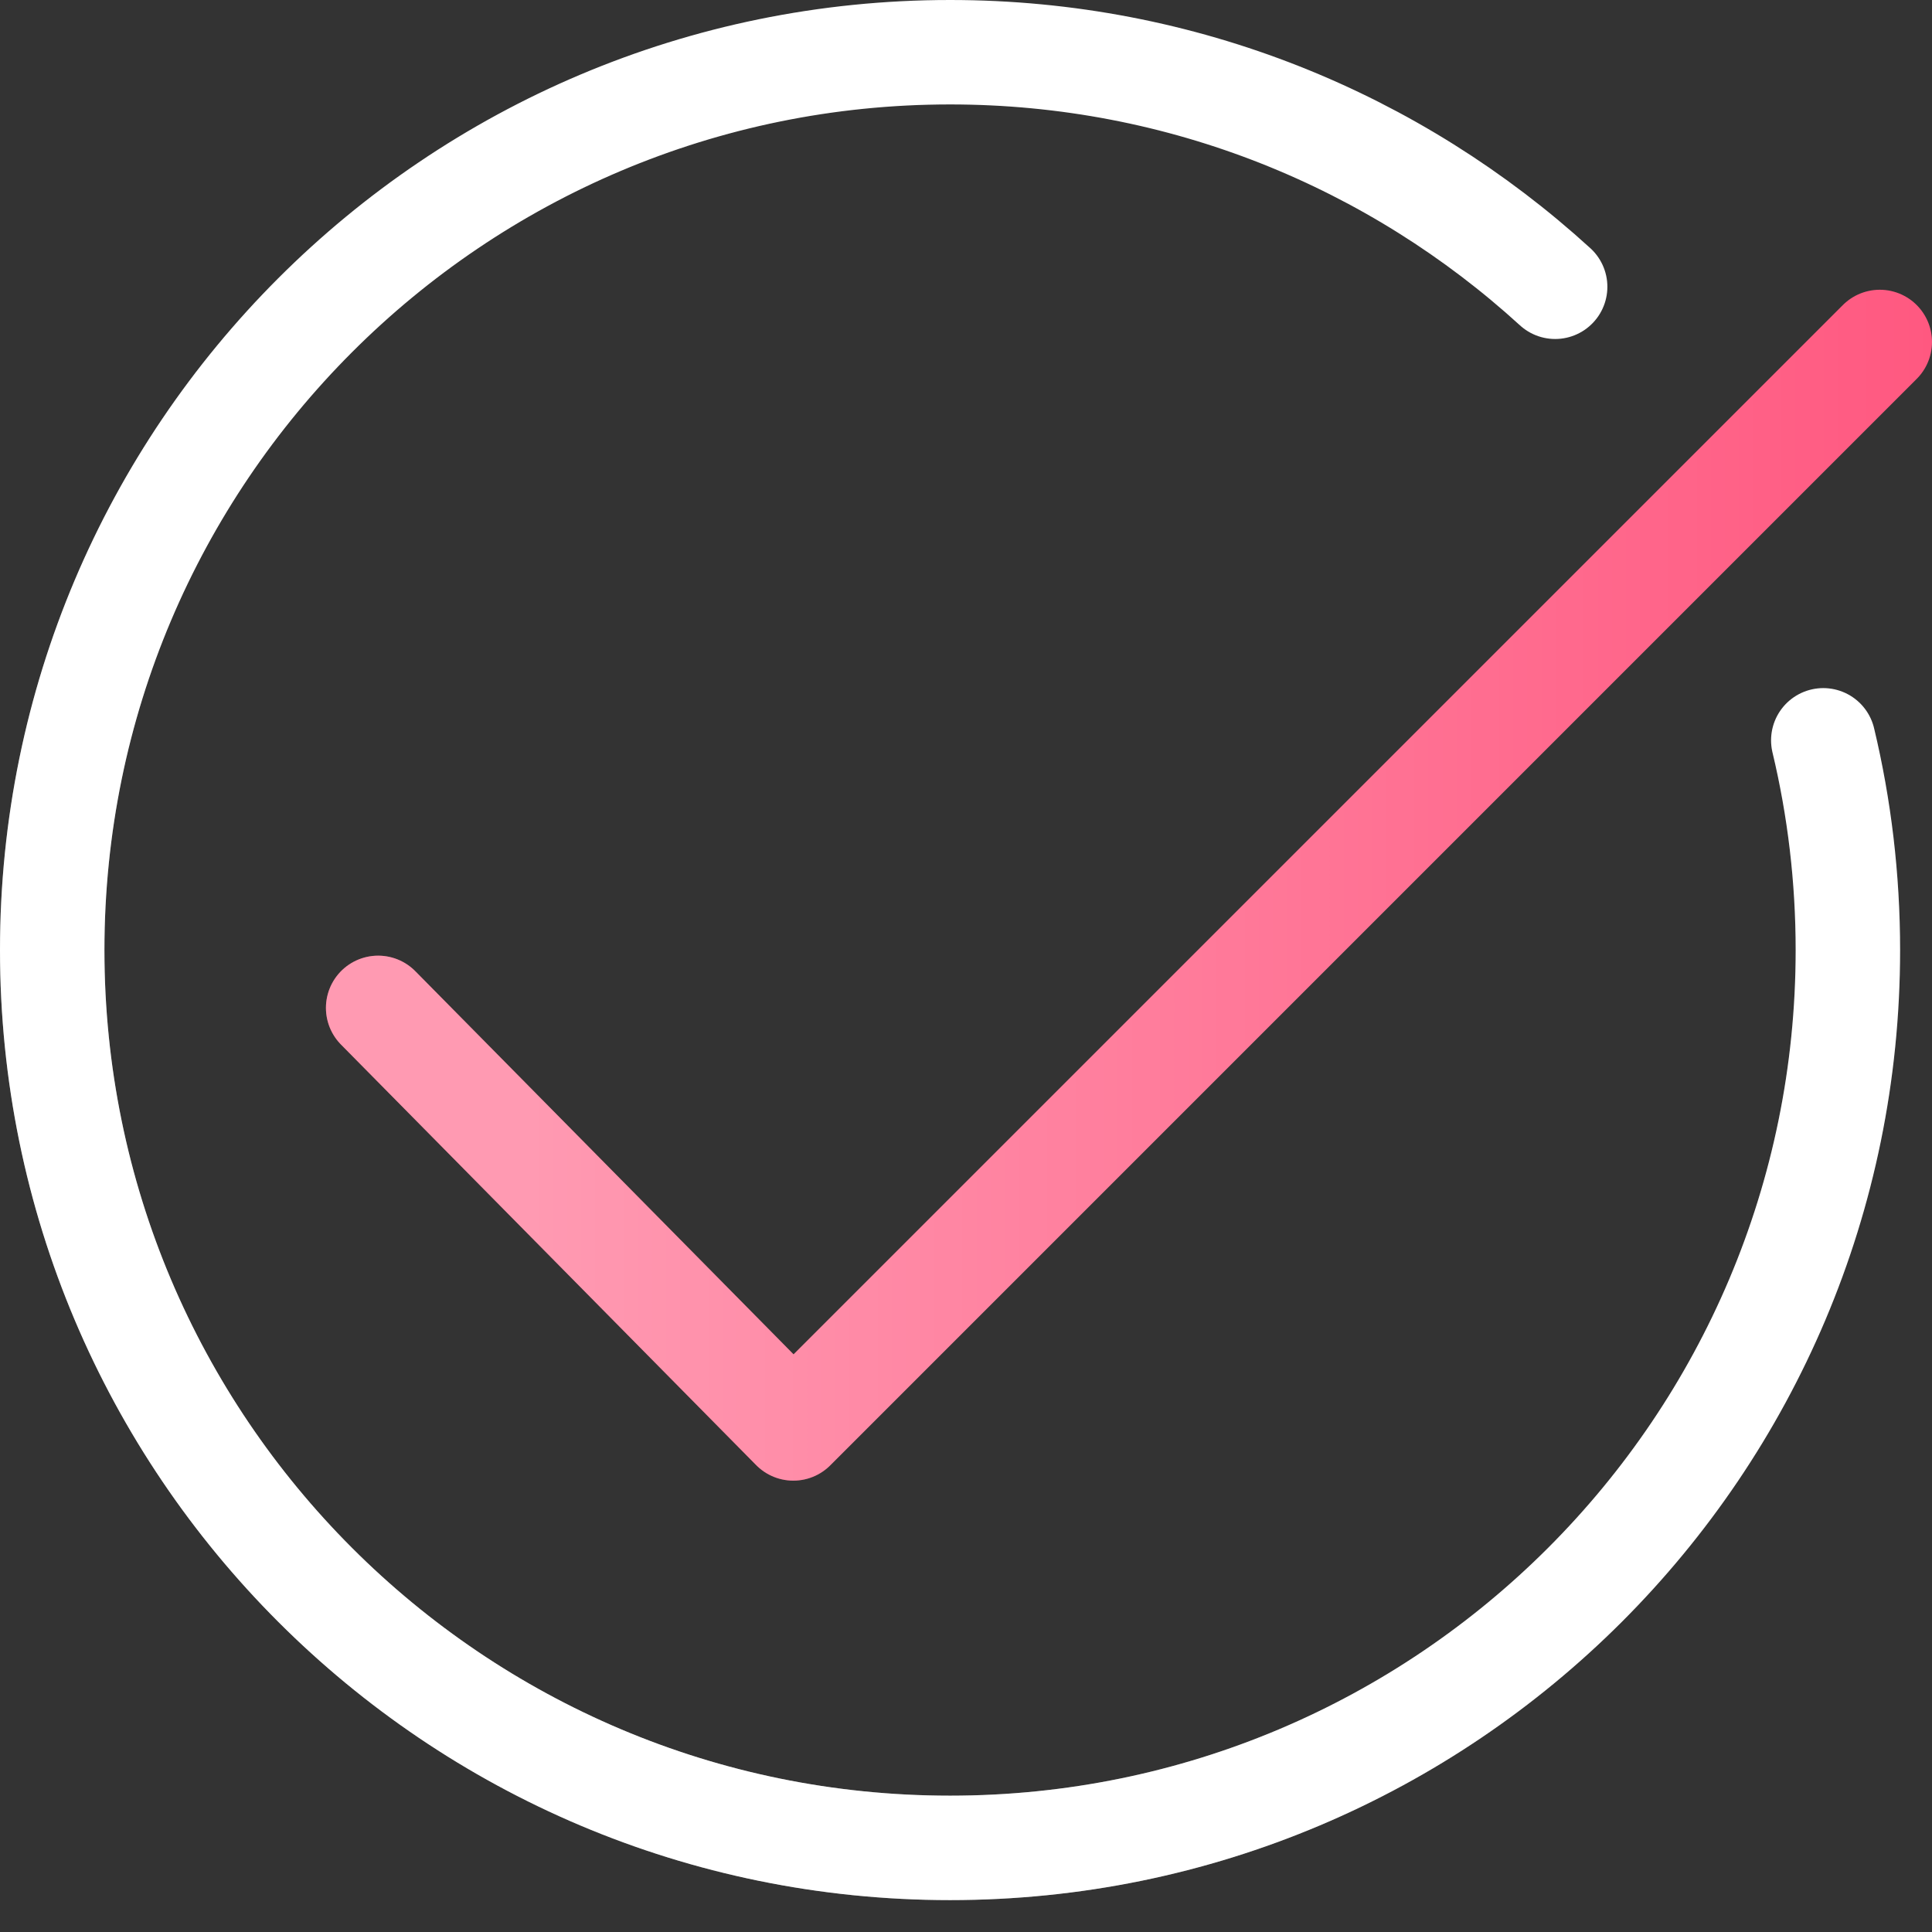 <svg width="37" height="37" viewBox="0 0 37 37" fill="none" xmlns="http://www.w3.org/2000/svg">
<rect x="0" y="0" width="37" height="37" fill="#333333" stroke="none"/>
<path d="M7.242 19.302L15.193 27.356L36 6.549" stroke="#FF577F" stroke-width="2" stroke-linecap="round" stroke-linejoin="round"/>
<path d="M7.242 19.302L15.193 27.356L36 6.549" stroke="url(#paint0_linear)" stroke-opacity="0.4" stroke-width="2" stroke-linecap="round" stroke-linejoin="round"/>
<path d="M29.783 5.492C26.727 2.702 22.659 1 18.195 1C8.698 1 1 8.698 1 18.195C1 27.691 8.698 35.389 18.195 35.389C27.691 35.389 35.389 27.691 35.389 18.195C35.389 16.812 35.226 15.466 34.918 14.178" stroke="#fff" stroke-width="2" stroke-linecap="round" stroke-linejoin="round"/>
<path d="M29.783 5.492C26.727 2.702 22.659 1 18.195 1C8.698 1 1 8.698 1 18.195C1 27.691 8.698 35.389 18.195 35.389C27.691 35.389 35.389 27.691 35.389 18.195C35.389 16.812 35.226 15.466 34.918 14.178" stroke="url(#paint1_linear)" stroke-opacity="0.4" stroke-width="2" stroke-linecap="round" stroke-linejoin="round"/>
<defs>
<linearGradient id="paint0_linear" x1="9.914" y1="2.387" x2="37.497" y2="2.387" gradientUnits="userSpaceOnUse">
<stop stop-color="white"/>
<stop offset="1" stop-color="white" stop-opacity="0"/>
</linearGradient>
<linearGradient id="paint1_linear" x1="5.703" y1="32.999" x2="26.443" y2="1.427" gradientUnits="userSpaceOnUse">
<stop stop-color="white"/>
<stop offset="1" stop-color="white" stop-opacity="0"/>
</linearGradient>
</defs>
</svg>
